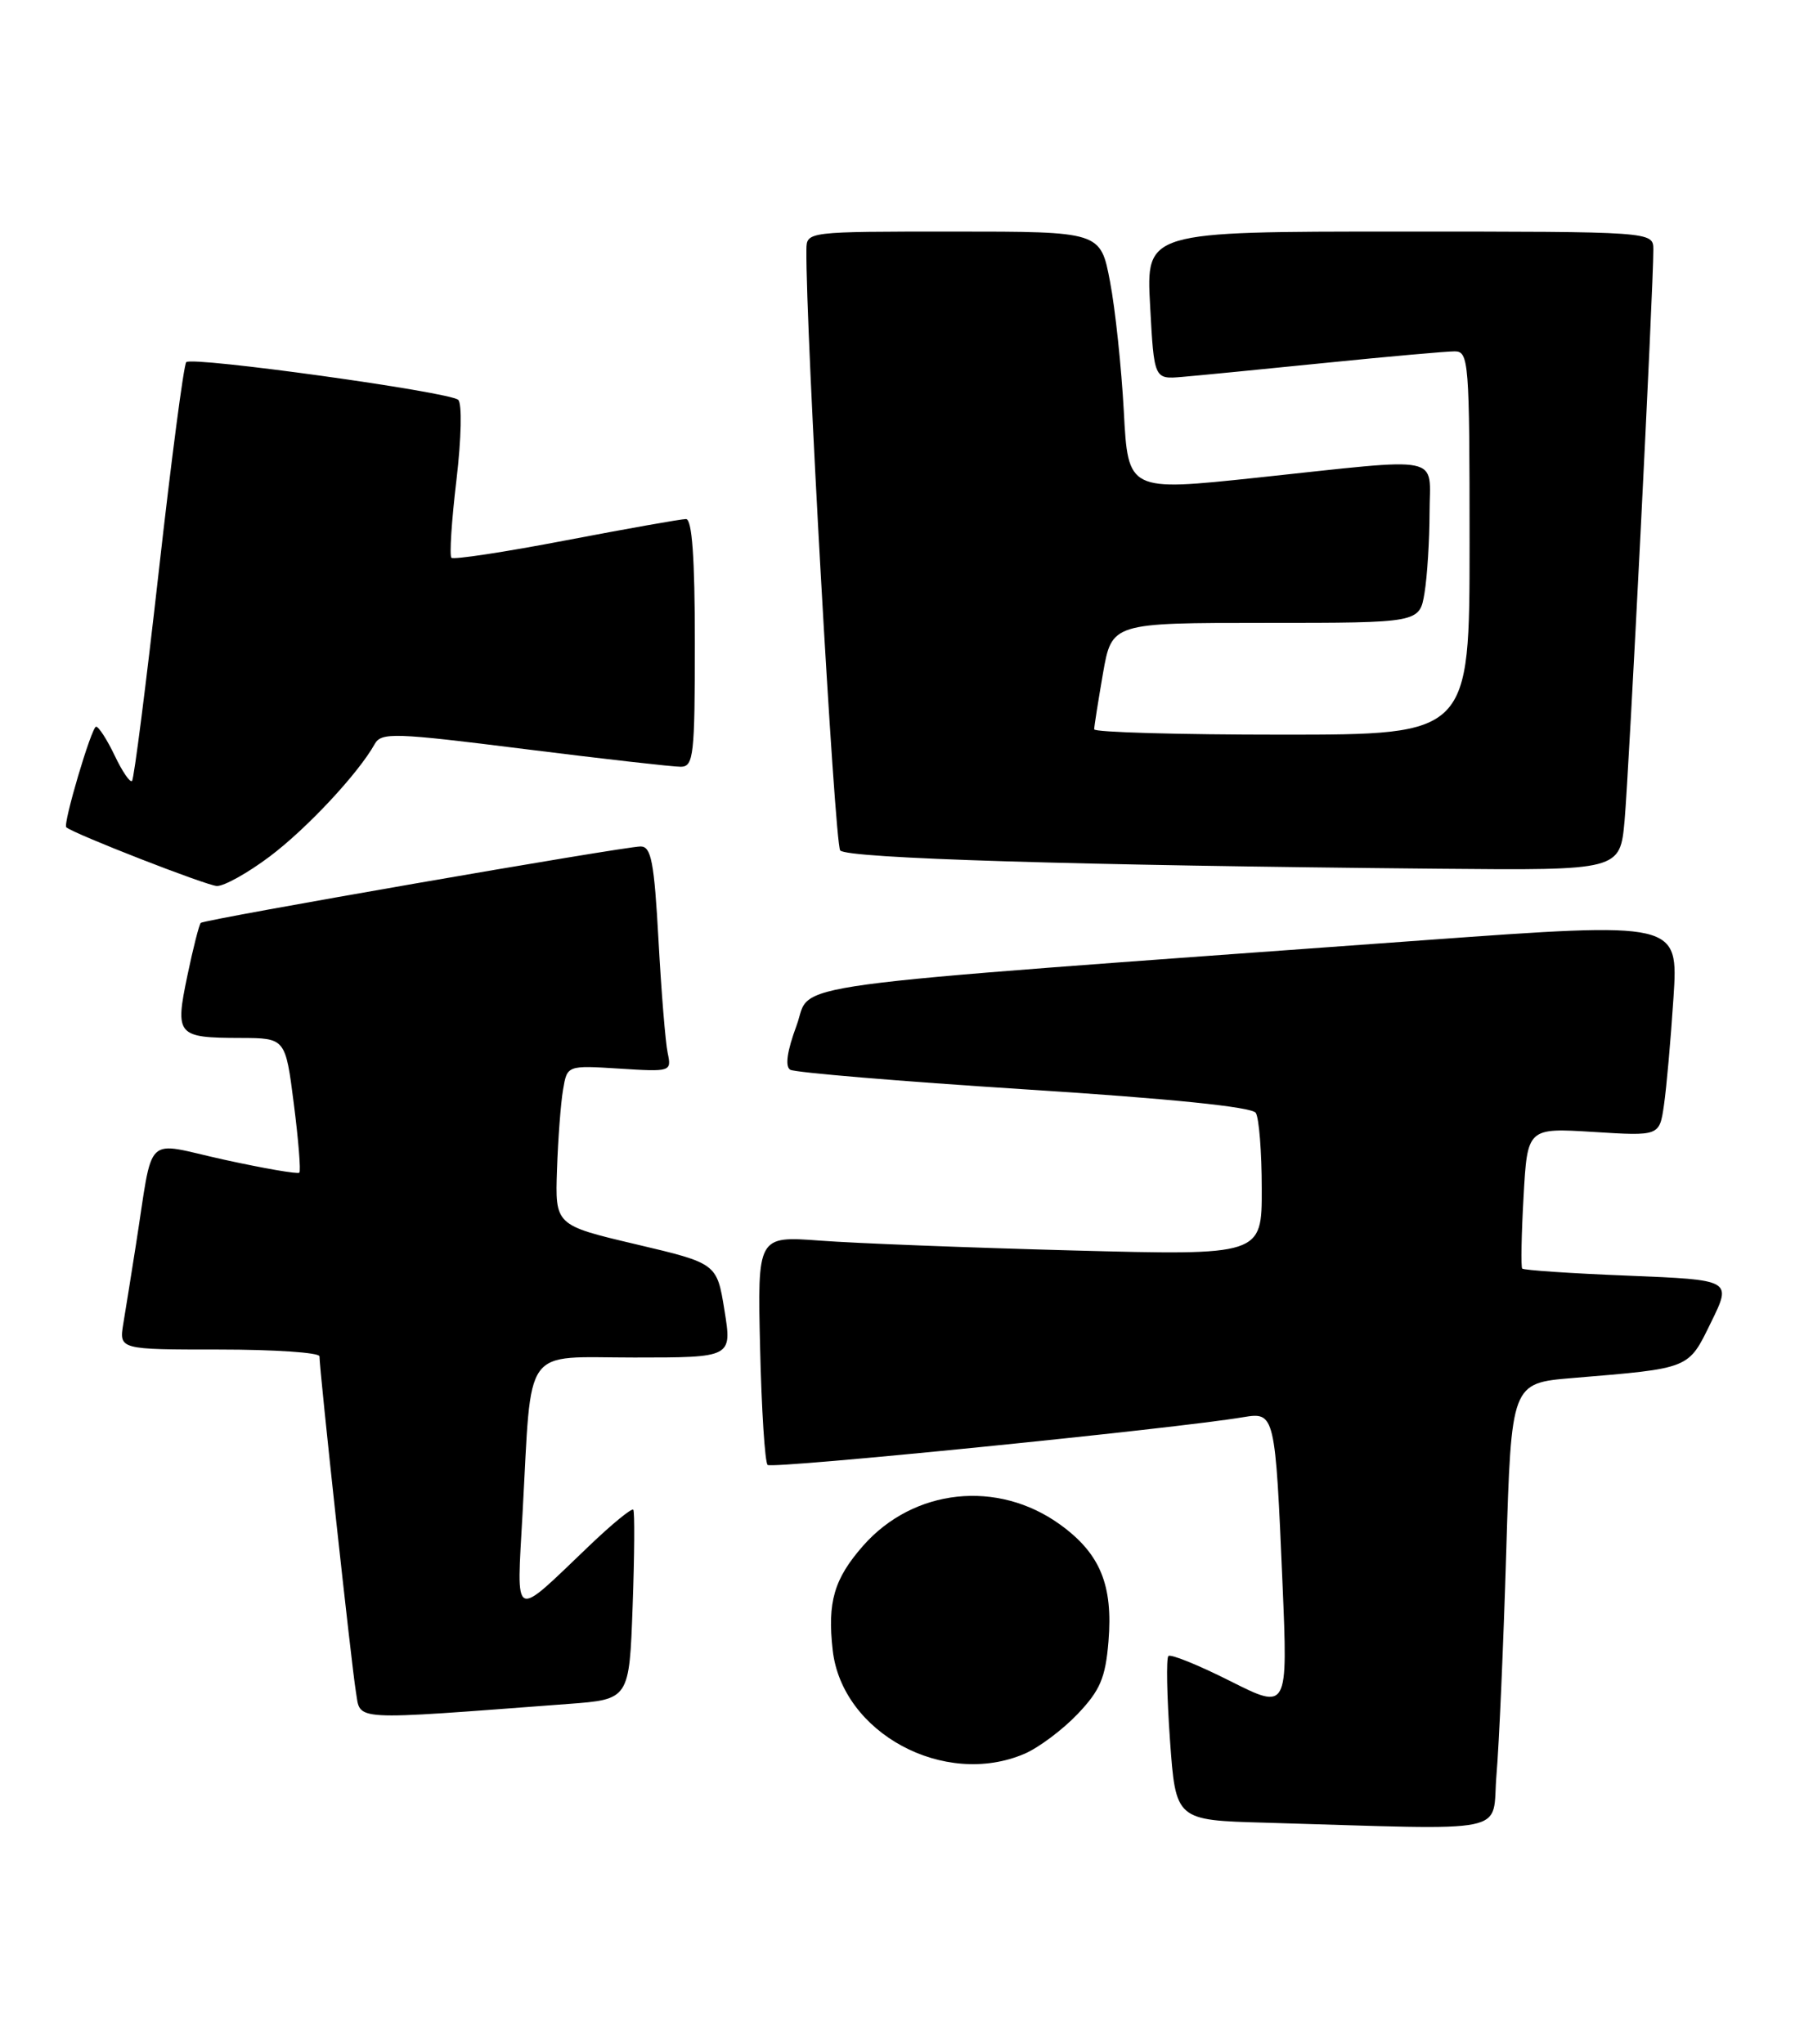 <?xml version="1.0" encoding="UTF-8" standalone="no"?>
<!DOCTYPE svg PUBLIC "-//W3C//DTD SVG 1.1//EN" "http://www.w3.org/Graphics/SVG/1.1/DTD/svg11.dtd" >
<svg xmlns="http://www.w3.org/2000/svg" xmlns:xlink="http://www.w3.org/1999/xlink" version="1.1" viewBox="0 0 227 256">
 <g >
 <path fill="currentColor"
d=" M 187.37 222.25 C 187.69 218.54 188.24 205.99 188.59 194.36 C 189.23 173.21 189.23 173.21 196.86 172.57 C 211.73 171.33 211.35 171.49 214.24 165.58 C 216.84 160.28 216.84 160.28 203.87 159.75 C 196.73 159.47 190.76 159.06 190.59 158.86 C 190.42 158.66 190.49 154.62 190.76 149.87 C 191.24 141.24 191.24 141.24 199.51 141.75 C 207.78 142.27 207.78 142.27 208.34 138.38 C 208.65 136.25 209.19 130.21 209.53 124.96 C 210.15 115.43 210.15 115.43 178.33 117.74 C 95.11 123.80 101.78 122.89 99.74 128.41 C 98.55 131.62 98.27 133.55 98.94 133.96 C 99.51 134.31 112.69 135.41 128.23 136.41 C 146.49 137.57 156.76 138.62 157.23 139.36 C 157.64 139.99 157.98 144.26 157.98 148.86 C 158.00 157.22 158.00 157.22 134.25 156.59 C 121.19 156.24 106.98 155.69 102.67 155.36 C 94.84 154.78 94.84 154.78 95.17 168.81 C 95.35 176.53 95.77 183.11 96.11 183.45 C 96.64 183.98 147.08 178.92 155.66 177.47 C 159.63 176.81 159.67 177.00 160.58 198.33 C 161.25 214.15 161.25 214.15 154.02 210.51 C 150.05 208.51 146.57 207.10 146.29 207.38 C 146.01 207.66 146.10 212.40 146.49 217.91 C 147.21 227.94 147.21 227.94 158.36 228.25 C 189.96 229.16 186.73 229.83 187.37 222.25 Z  M 128.28 219.62 C 130.05 218.86 133.04 216.62 134.92 214.65 C 137.75 211.67 138.41 210.13 138.79 205.54 C 139.37 198.49 137.75 194.55 132.75 190.93 C 124.91 185.25 114.38 186.39 108.06 193.58 C 104.43 197.72 103.58 200.62 104.26 206.65 C 105.43 217.02 118.23 223.93 128.28 219.62 Z  M 71.15 213.38 C 78.79 212.81 78.79 212.81 79.21 201.16 C 79.44 194.74 79.48 189.30 79.29 189.06 C 79.10 188.82 76.60 190.87 73.73 193.62 C 64.07 202.85 64.68 203.16 65.43 189.47 C 66.61 168.13 65.27 170.00 79.42 170.00 C 91.66 170.00 91.66 170.00 90.71 164.10 C 89.76 158.21 89.76 158.21 79.63 155.82 C 69.50 153.43 69.50 153.43 69.74 146.46 C 69.87 142.63 70.21 138.13 70.50 136.45 C 71.01 133.41 71.01 133.41 77.56 133.82 C 84.00 134.23 84.09 134.20 83.60 131.87 C 83.32 130.57 82.80 124.21 82.45 117.75 C 81.91 107.94 81.54 106.00 80.21 106.00 C 78.19 106.00 25.63 115.13 25.14 115.57 C 24.94 115.75 24.18 118.72 23.46 122.18 C 21.90 129.67 22.15 129.96 30.12 129.98 C 35.74 130.00 35.74 130.00 36.79 138.24 C 37.37 142.78 37.68 146.65 37.48 146.85 C 37.28 147.05 33.05 146.32 28.08 145.23 C 17.83 142.98 19.28 141.57 17.00 156.00 C 16.44 159.57 15.74 163.96 15.44 165.75 C 14.91 169.00 14.91 169.00 27.45 169.00 C 34.35 169.00 40.00 169.38 40.00 169.85 C 40.00 171.61 44.02 208.64 44.56 211.85 C 45.19 215.56 43.46 215.46 71.15 213.38 Z  M 33.78 107.25 C 38.43 103.75 44.86 96.86 46.92 93.17 C 47.75 91.70 49.36 91.75 65.66 93.80 C 75.47 95.03 84.29 96.03 85.25 96.02 C 86.84 96.00 87.00 94.59 87.00 80.50 C 87.00 69.83 86.65 65.00 85.89 65.00 C 85.28 65.00 78.53 66.20 70.89 67.66 C 63.24 69.13 56.78 70.11 56.52 69.85 C 56.26 69.60 56.54 65.21 57.15 60.11 C 57.77 54.86 57.86 50.51 57.37 50.07 C 56.25 49.07 24.06 44.61 23.32 45.35 C 23.01 45.66 21.46 57.48 19.87 71.63 C 18.28 85.78 16.78 97.55 16.53 97.80 C 16.29 98.05 15.31 96.62 14.36 94.62 C 13.41 92.63 12.36 91.00 12.03 91.00 C 11.47 91.00 7.85 103.22 8.30 103.60 C 9.26 104.43 25.88 110.91 27.15 110.95 C 28.06 110.98 31.04 109.31 33.78 107.25 Z  M 203.41 102.75 C 203.96 96.68 207.03 35.77 207.01 31.25 C 207.00 29.00 207.00 29.00 175.25 29.00 C 143.50 29.00 143.50 29.00 144.00 38.25 C 144.50 47.50 144.50 47.50 148.00 47.20 C 149.93 47.04 157.97 46.25 165.88 45.45 C 173.79 44.65 181.10 44.00 182.13 44.00 C 183.90 44.00 184.00 45.22 184.00 68.00 C 184.00 92.00 184.00 92.00 160.50 92.00 C 147.57 92.00 137.00 91.70 137.00 91.33 C 137.00 90.96 137.50 87.81 138.10 84.33 C 139.21 78.00 139.21 78.00 158.47 78.00 C 177.74 78.00 177.74 78.00 178.36 74.25 C 178.70 72.19 178.98 67.69 178.99 64.25 C 179.00 56.84 181.19 57.29 157.37 59.82 C 141.24 61.53 141.24 61.53 140.71 51.52 C 140.41 46.01 139.64 38.69 138.98 35.25 C 137.79 29.00 137.79 29.00 119.39 29.00 C 101.00 29.00 101.00 29.00 100.97 31.25 C 100.85 40.85 104.50 105.71 105.20 106.50 C 106.09 107.50 134.71 108.37 180.17 108.79 C 202.84 109.00 202.84 109.00 203.41 102.75 Z "/>
</g>
</svg>